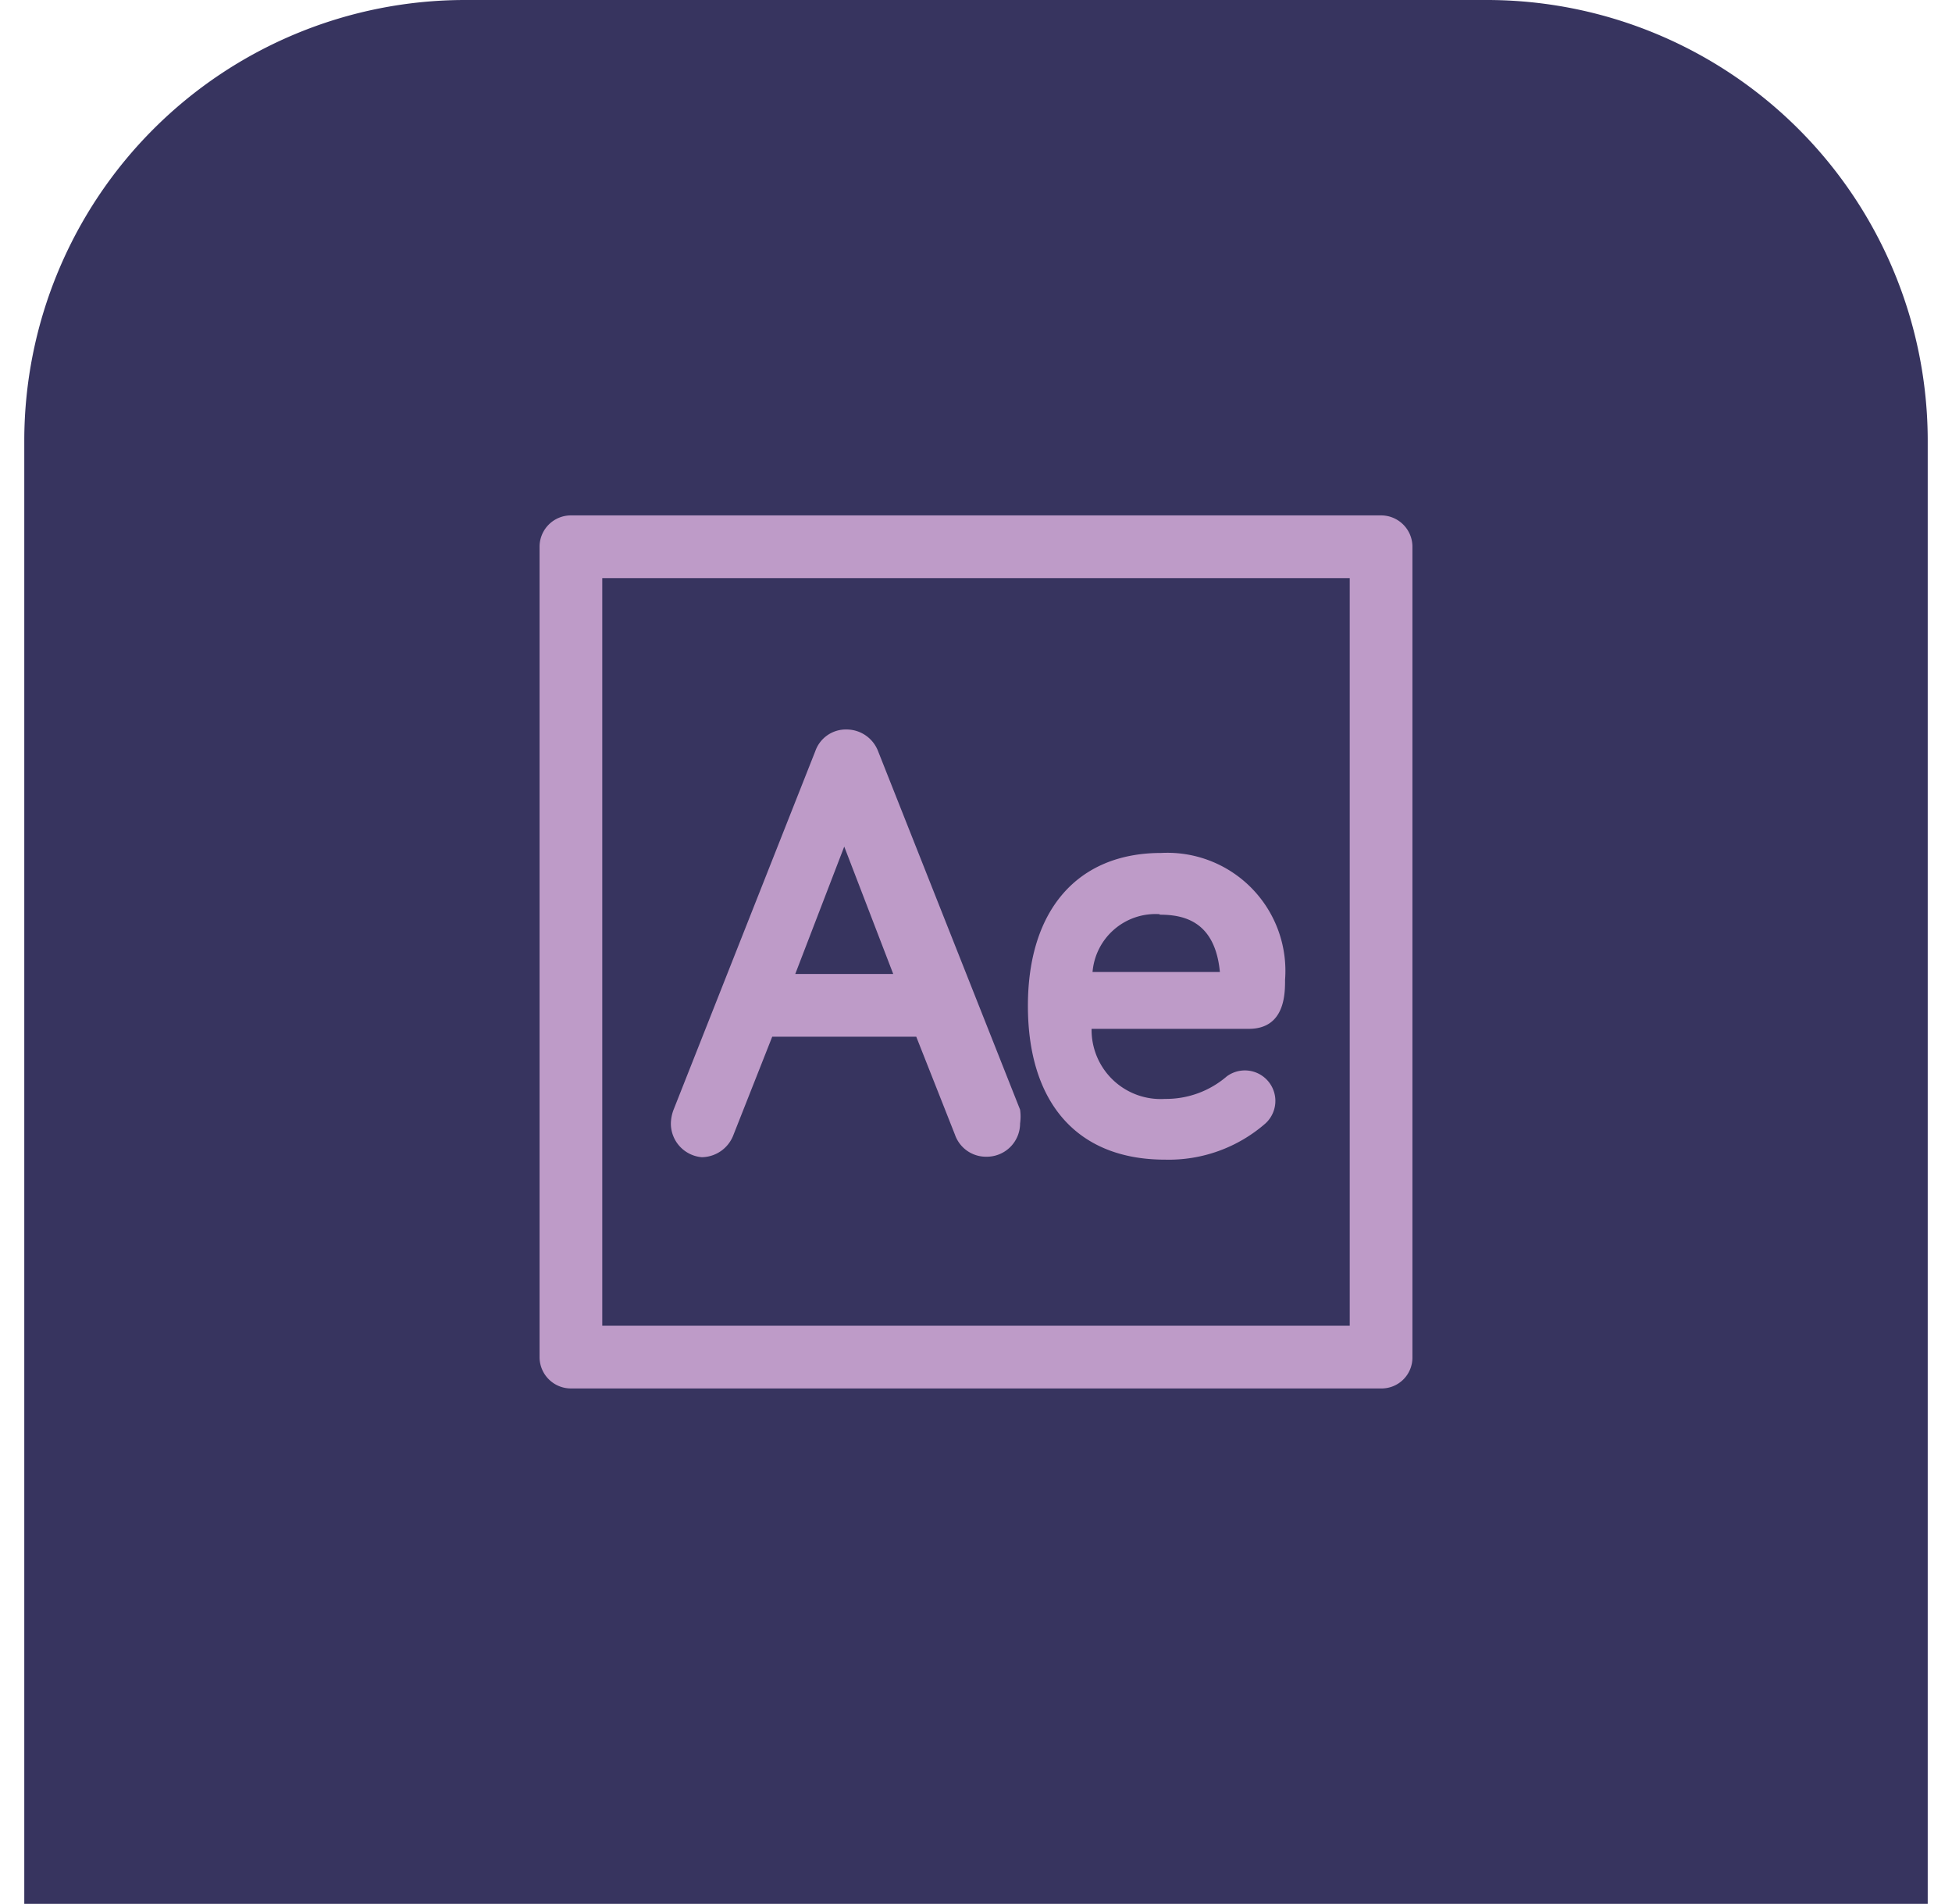 <svg xmlns="http://www.w3.org/2000/svg" xmlns:xlink="http://www.w3.org/1999/xlink" width="201" height="196" viewBox="0 0 201 196">
  <defs>
    <clipPath id="clip-path">
      <rect id="Rectángulo_218" data-name="Rectángulo 218" width="201" height="196" transform="translate(347 1938)" fill="#fff" stroke="#707070" stroke-width="1"/>
    </clipPath>
  </defs>
  <g id="Enmascarar_grupo_24" data-name="Enmascarar grupo 24" transform="translate(-347 -1938)" clip-path="url(#clip-path)">
    <g id="Recurso_12" data-name="Recurso 12" transform="translate(349.5 1938)">
      <g id="Capa_1" data-name="Capa 1">
        <path id="Trazado_90" data-name="Trazado 90" d="M45.394,0H150.606A45.394,45.394,0,0,1,196,45.394V196H0V45.394A45.394,45.394,0,0,1,45.394,0Z" fill="#37345f"/>
        <path id="Trazado_91" data-name="Trazado 91" d="M139.712,53.06H56.288a3.228,3.228,0,0,0-3.228,3.228v83.424a3.228,3.228,0,0,0,3.228,3.228h83.424a3.178,3.178,0,0,0,3.228-3.228V56.288a3.228,3.228,0,0,0-3.228-3.228Zm-3.228,83.424H59.516V59.516h76.968Z" fill="#be9bc8"/>
        <path id="Trazado_92" data-name="Trazado 92" d="M69.755,119.133a3.531,3.531,0,0,0,3.278-2.32l3.985-10.087H91.847l3.985,10.087a3.379,3.379,0,0,0,3.228,2.27,3.43,3.43,0,0,0,3.48-3.43,5.043,5.043,0,0,0,0-1.412L87.913,77.321A3.48,3.48,0,0,0,84.685,75.1a3.329,3.329,0,0,0-3.228,2.219L66.88,114.19a4.186,4.186,0,0,0-.3,1.463A3.48,3.48,0,0,0,69.755,119.133Zm9.634-18.864,5.044-13.114,5.044,13.114Z" fill="#be9bc8"/>
        <path id="Trazado_93" data-name="Trazado 93" d="M117.469,119.385a15.131,15.131,0,0,0,10.34-3.732,3.14,3.14,0,0,0-3.985-4.842,9.583,9.583,0,0,1-6.355,2.32,7.112,7.112,0,0,1-7.566-7.213h16.19c3.732,0,3.732-3.631,3.732-5.044a12.155,12.155,0,0,0-12.761-13.063c-8.625,0-13.719,5.9-13.719,15.736S108.289,119.385,117.469,119.385Zm-.555-25.219c2.471,0,5.7.656,6.2,5.9H110a6.506,6.506,0,0,1,6.91-5.952Z" fill="#be9bc8"/>
      </g>
    </g>
  </g>
</svg>

